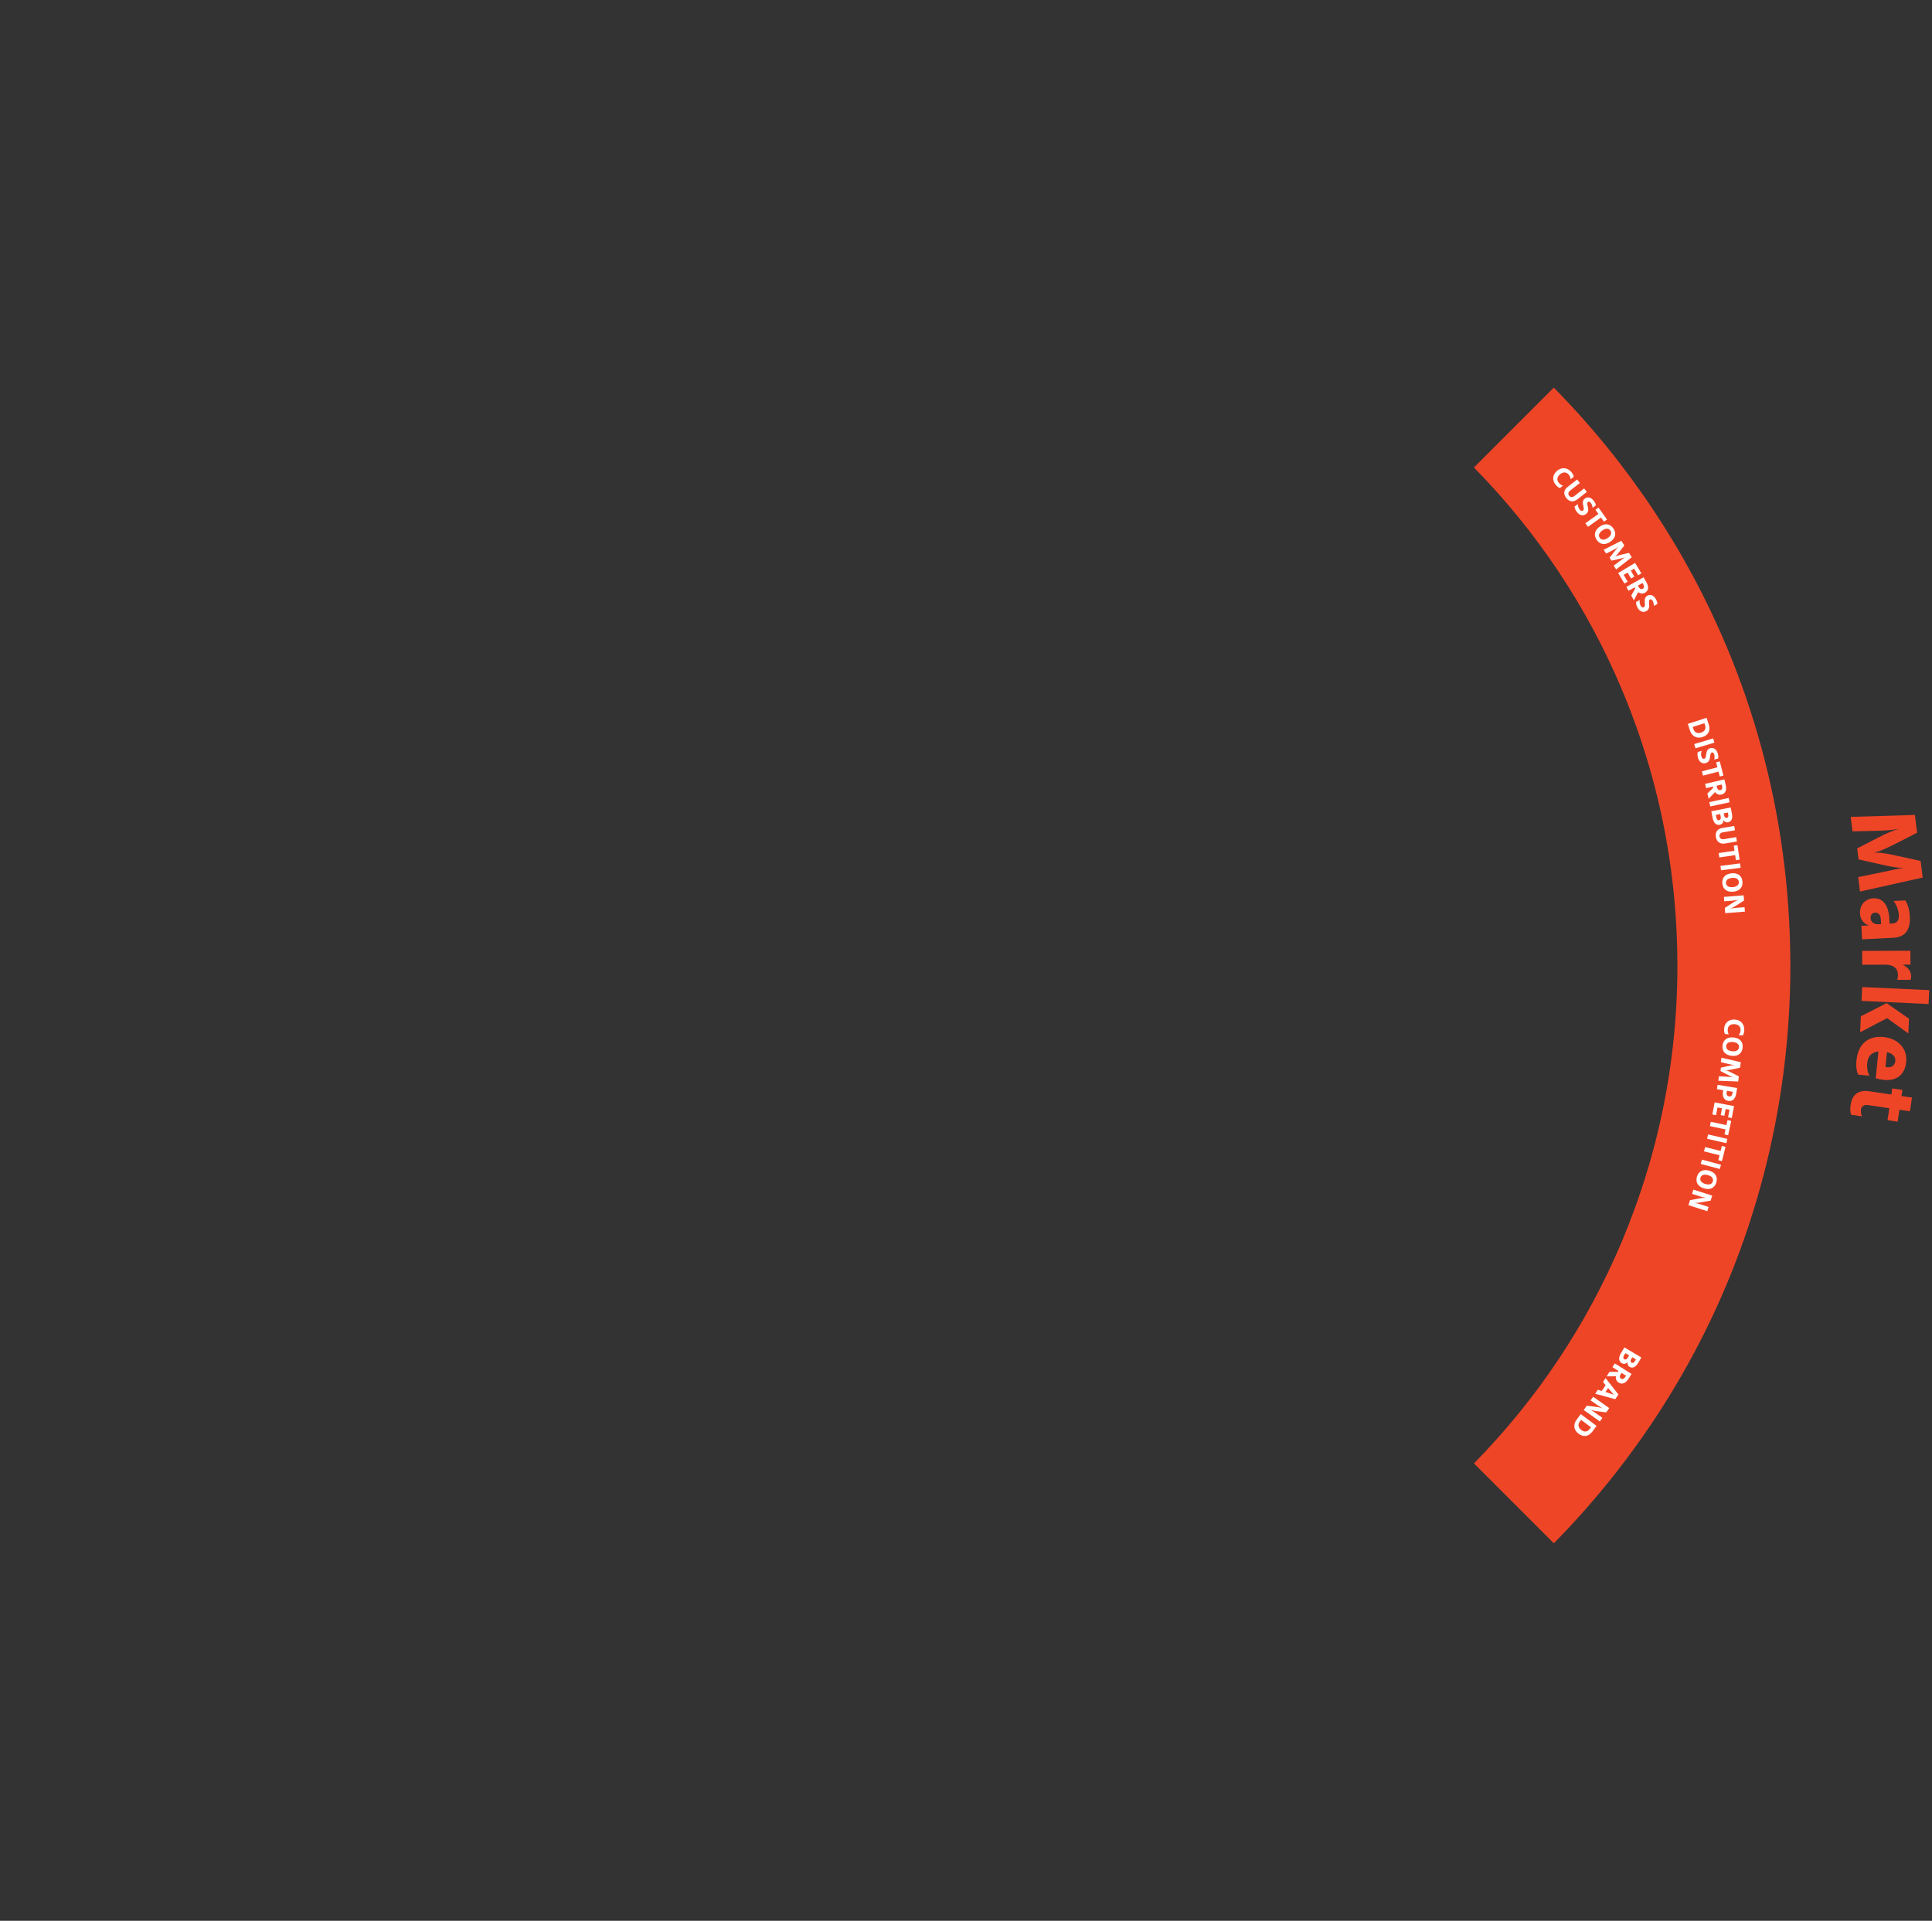 <?xml version="1.0" encoding="utf-8"?>
<!-- Generator: Adobe Illustrator 15.0.0, SVG Export Plug-In . SVG Version: 6.00 Build 0)  -->
<!DOCTYPE svg PUBLIC "-//W3C//DTD SVG 1.1//EN" "http://www.w3.org/Graphics/SVG/1.1/DTD/svg11.dtd">
<svg version="1.1" id="Layer_1" xmlns="http://www.w3.org/2000/svg" xmlns:xlink="http://www.w3.org/1999/xlink" x="0px" y="0px"
	 width="692.24px" height="688.289px" viewBox="0 -832 692.24 688.289" enable-background="new 0 -832 692.24 688.289"
	 xml:space="preserve">
<rect x="0" y="-832" width="692.24" height="688.289" fill="#333333" stroke="none"/>
<g id="ring">
</g>
<g>
	<path fill="#EF4527" d="M580.99-585.246c0.051,0.119,0.098,0.24,0.147,0.36c4.332,10.287,7.951,20.785,10.874,31.457
		c5.847,21.343,8.862,43.388,8.991,65.879c0.003,0.506,0.021,1.01,0.021,1.516c0,22.023-2.777,43.625-8.252,64.567
		c-2.812,10.75-6.343,21.323-10.576,31.69c-0.401,0.984-0.79,1.972-1.205,2.951c-12.512,29.582-30.296,56.221-52.859,79.223
		l28.62,28.619c27.375-27.832,48.585-60.137,62.938-95.264c4.879-11.938,8.951-24.209,12.22-36.734
		c6.312-24.205,9.59-49.377,9.59-75.055c0-0.506-0.017-1.009-0.019-1.515c-0.132-26.152-3.633-51.775-10.312-76.37
		c-3.381-12.449-7.582-24.629-12.561-36.486c-14.33-34.132-35.16-65.546-61.869-92.697l-28.621,28.621
		C550.688-641.478,568.476-614.833,580.99-585.246z"/>
	<g>
		<path fill="#FFFFFF" d="M557.959-663.34c1.637-1.348,3.706-1.161,5.14,0.581c0.508,0.615,0.72,1.12,0.777,1.589l-1.126,0.927
			c-0.057-0.646-0.237-1.164-0.671-1.69c-0.833-1.013-2.028-0.995-3.073-0.135c-1.118,0.921-1.318,2.063-0.492,3.068
			c0.44,0.535,0.969,0.862,1.49,1.018l-1.062,0.873c-0.569-0.197-1.073-0.611-1.527-1.162
			C556.027-659.957,556.273-661.953,557.959-663.34z"/>
		<path fill="#FFFFFF" d="M567.596-656.981l0.977,1.249l-3.399,2.659c-1.405,1.1-2.888,0.926-3.98-0.472
			c-1.094-1.397-0.931-2.858,0.442-3.933l3.457-2.704l0.978,1.248l-3.481,2.724c-0.703,0.551-0.84,1.244-0.361,1.856
			c0.479,0.611,1.186,0.646,1.896,0.089L567.596-656.981z"/>
		<path fill="#FFFFFF" d="M570.655-650.041c-0.082-0.62-0.248-1.178-0.649-1.717c-0.375-0.505-0.739-0.588-1.043-0.362
			c-0.286,0.213-0.342,0.543-0.082,1.541c0.312,1.194,0.332,2.083-0.645,2.811c-1.012,0.752-2.318,0.456-3.247-0.791
			c-0.532-0.716-0.749-1.341-0.829-1.923l1.188-0.884c0.016,0.775,0.23,1.399,0.64,1.947c0.376,0.505,0.836,0.646,1.188,0.384
			c0.354-0.263,0.396-0.662,0.117-1.724c-0.305-1.147-0.224-2.007,0.618-2.634c0.91-0.677,2.207-0.412,3.167,0.877
			c0.451,0.606,0.611,0.997,0.739,1.608L570.655-650.041z"/>
		<path fill="#FFFFFF" d="M574.701-645.054l-1.061-1.489l-4.674,3.324l-0.919-1.293l4.674-3.324l-1.064-1.498l1.097-0.779
			l3.043,4.28L574.701-645.054z"/>
		<path fill="#FFFFFF" d="M572.097-638.551c-1.165-1.722-0.732-3.499,1.163-4.783c1.869-1.267,3.672-1.002,4.838,0.72
			c1.166,1.722,0.742,3.493-1.128,4.76C575.074-636.57,573.264-636.828,572.097-638.551z M577.012-641.877
			c-0.584-0.861-1.636-0.897-2.827-0.091c-1.209,0.819-1.584,1.821-1.001,2.683c0.583,0.86,1.652,0.885,2.861,0.066
			C577.237-640.026,577.594-641.016,577.012-641.877z"/>
		<path fill="#FFFFFF" d="M580.938-638.218L582-636.54l-1.739,2.243c-0.943,1.22-1.276,1.479-1.651,1.791
			c0.431-0.223,0.828-0.399,2.314-0.742l2.761-0.628l0.988,1.563l-5.62,4.362l-0.865-1.368l2.205-1.643
			c1.033-0.766,1.351-1.053,1.915-1.435c-0.609,0.312-1.152,0.456-2.363,0.724l-2.55,0.568l-0.656-1.039l1.595-2.078
			c0.639-0.839,1.136-1.389,1.662-1.834c-0.565,0.383-1.197,0.758-2.066,1.194l-2.463,1.235l-0.865-1.368L580.938-638.218z"/>
		<path fill="#FFFFFF" d="M583.192-623.578l-1.156,0.686l-2.244-3.784l6.089-3.61l2.223,3.749l-1.155,0.686l-1.414-2.385
			l-1.211,0.718l1.266,2.132l-1.156,0.686l-1.266-2.132l-1.409,0.836L583.192-623.578z"/>
		<path fill="#FFFFFF" d="M584.472-618.59l1.444-2.532l-0.057-0.101l-0.165-0.293l-2.18,1.224l-0.775-1.383l6.171-3.466l1.038,1.85
			c0.905,1.611,0.722,2.979-0.505,3.668c-0.843,0.473-1.692,0.396-2.463-0.206l-1.562,2.925L584.472-618.59z M586.866-622.174
			l0.304,0.54c0.375,0.668,0.922,0.891,1.472,0.582c0.485-0.272,0.553-0.84,0.177-1.508l-0.304-0.54L586.866-622.174z"/>
		<path fill="#FFFFFF" d="M592.551-614.875c0.015-0.625-0.066-1.2-0.383-1.793c-0.296-0.556-0.641-0.692-0.976-0.515
			c-0.313,0.167-0.419,0.484-0.313,1.51c0.13,1.227,0.016,2.106-1.059,2.679c-1.111,0.591-2.357,0.102-3.088-1.269
			c-0.42-0.788-0.538-1.437-0.53-2.023l1.307-0.695c-0.103,0.768,0.018,1.417,0.337,2.02c0.296,0.556,0.729,0.766,1.117,0.559
			c0.39-0.207,0.492-0.595,0.375-1.685c-0.127-1.18,0.082-2.016,1.007-2.509c1-0.532,2.241-0.075,2.996,1.342
			c0.354,0.667,0.454,1.077,0.489,1.7L592.551-614.875z"/>
	</g>
	<g>
		<path fill="#FFFFFF" d="M612.234-572.457c0.736,2.289-0.146,3.896-2.226,4.566c-2.129,0.686-3.842-0.317-4.518-2.417l-0.741-2.298
			l6.736-2.171L612.234-572.457z M606.765-570.739c0.394,1.22,1.417,1.694,2.736,1.27c1.3-0.419,1.834-1.396,1.438-2.625
			l-0.245-0.76l-4.179,1.346L606.765-570.739z"/>
		<path fill="#FFFFFF" d="M613.818-567.405l0.456,1.519l-6.776,2.036l-0.457-1.519L613.818-567.405z"/>
		<path fill="#FFFFFF" d="M614.215-559.812c0.145-0.607,0.188-1.188,0.005-1.834c-0.172-0.605-0.479-0.812-0.845-0.71
			c-0.344,0.097-0.513,0.385-0.627,1.409c-0.134,1.228-0.432,2.063-1.604,2.396c-1.213,0.343-2.327-0.4-2.748-1.896
			c-0.244-0.858-0.224-1.519-0.091-2.091l1.425-0.402c-0.264,0.729-0.284,1.39-0.1,2.046c0.172,0.605,0.55,0.902,0.975,0.783
			c0.425-0.12,0.606-0.478,0.725-1.568c0.125-1.181,0.506-1.954,1.518-2.239c1.091-0.308,2.206,0.402,2.644,1.947
			c0.207,0.728,0.216,1.15,0.117,1.767L614.215-559.812z"/>
		<path fill="#FFFFFF" d="M616.209-553.744l-0.459-1.768l-5.549,1.441l-0.398-1.535l5.549-1.441l-0.462-1.778l1.302-0.338
			l1.318,5.081L616.209-553.744z"/>
		<path fill="#FFFFFF" d="M611.765-547.668l2.089-2.035l-0.026-0.113l-0.076-0.327l-2.434,0.574l-0.364-1.544l6.891-1.625
			l0.487,2.065c0.424,1.799-0.131,3.063-1.5,3.386c-0.94,0.223-1.736-0.087-2.312-0.879l-2.31,2.379L611.765-547.668z
			 M615.059-550.453l0.143,0.604c0.176,0.746,0.64,1.111,1.254,0.967c0.541-0.127,0.763-0.654,0.587-1.4l-0.143-0.604
			L615.059-550.453z"/>
		<path fill="#FFFFFF" d="M619.379-546.064l0.336,1.551l-6.923,1.491l-0.334-1.551L619.379-546.064z"/>
		<path fill="#FFFFFF" d="M620.565-540.332c0.324,1.648-0.193,2.767-1.398,3.004c-0.669,0.132-1.264-0.168-1.63-0.78
			c-0.01,0.868-0.521,1.493-1.343,1.655c-1.268,0.25-2.206-0.656-2.554-2.418l-0.475-2.41l6.941-1.368L620.565-540.332z
			 M614.973-539.069c0.139,0.7,0.499,1.068,0.974,0.975c0.494-0.098,0.723-0.57,0.584-1.271l-0.183-0.927l-1.556,0.307
			L614.973-539.069z M619.097-540.833l-1.473,0.29l0.154,0.783c0.122,0.617,0.48,0.921,0.924,0.834
			c0.464-0.091,0.671-0.507,0.553-1.104L619.097-540.833z"/>
		<path fill="#FFFFFF" d="M622.072-532.042l0.268,1.562l-4.252,0.729c-1.76,0.301-2.98-0.555-3.28-2.303
			c-0.3-1.749,0.537-2.957,2.255-3.25l4.324-0.74l0.269,1.562l-4.355,0.745c-0.879,0.15-1.329,0.695-1.198,1.461
			c0.132,0.767,0.737,1.131,1.626,0.979L622.072-532.042z"/>
		<path fill="#FFFFFF" d="M621.969-523.767l-0.263-1.809l-5.674,0.825l-0.229-1.569l5.673-0.825l-0.263-1.818l1.33-0.193
			l0.754,5.196L621.969-523.767z"/>
		<path fill="#FFFFFF" d="M623.475-522.617l0.203,1.573l-7.023,0.905l-0.203-1.574L623.475-522.617z"/>
		<path fill="#FFFFFF" d="M617.123-515.379c-0.224-2.066,0.99-3.434,3.266-3.68c2.244-0.243,3.712,0.834,3.937,2.9
			c0.224,2.066-0.98,3.433-3.225,3.675C618.825-512.238,617.348-513.313,617.123-515.379z M623.02-516.018
			c-0.11-1.033-1.022-1.558-2.452-1.402c-1.451,0.157-2.251,0.866-2.14,1.899c0.111,1.033,1.044,1.556,2.495,1.398
			C622.354-514.277,623.132-514.984,623.02-516.018z"/>
		<path fill="#FFFFFF" d="M624.746-511.168l0.146,1.874l-2.8,1.769c-1.174,0.745-1.858,0.999-2.176,1.119
			c0.331-0.068,1.027-0.187,2.242-0.282l2.92-0.229l0.125,1.581l-7.057,0.555l-0.146-1.873l2.796-1.811
			c1.112-0.72,1.921-1.025,2.218-1.134c-0.301,0.066-1.129,0.247-2.279,0.338l-2.921,0.229l-0.125-1.58L624.746-511.168z"/>
	</g>
	<g>
		<path fill="#FFFFFF" d="M621.673-466.647c2.114,0.17,3.474,1.742,3.293,3.994c-0.062,0.795-0.263,1.307-0.546,1.684l-1.455-0.115
			c0.409-0.506,0.639-1.004,0.693-1.684c0.104-1.309-0.768-2.127-2.117-2.234c-1.444-0.115-2.384,0.566-2.488,1.865
			c-0.055,0.689,0.098,1.293,0.364,1.768l-1.37-0.109c-0.273-0.538-0.349-1.188-0.292-1.898
			C617.93-465.557,619.495-466.821,621.673-466.647z"/>
		<path fill="#FFFFFF" d="M617.186-457.331c0.219-2.068,1.693-3.146,3.969-2.908c2.244,0.236,3.452,1.6,3.233,3.666
			c-0.218,2.066-1.683,3.146-3.925,2.91C618.188-453.903,616.969-455.265,617.186-457.331z M623.083-456.712
			c0.108-1.033-0.672-1.738-2.102-1.889c-1.451-0.152-2.383,0.371-2.491,1.404s0.692,1.74,2.144,1.894
			C622.064-455.151,622.975-455.679,623.083-456.712z"/>
		<path fill="#FFFFFF" d="M623.733-451.376l-0.269,1.967l-2.773,0.598c-1.508,0.324-1.929,0.309-2.416,0.307
			c0.474,0.106,0.892,0.227,2.249,0.922l2.516,1.297l-0.25,1.832l-7.106-0.281l0.22-1.602l2.743,0.161
			c1.283,0.079,1.709,0.063,2.39,0.136c-0.668-0.154-1.177-0.395-2.274-0.968l-2.314-1.207l0.165-1.217l2.558-0.563
			c1.027-0.229,1.762-0.332,2.451-0.332c-0.68-0.072-1.404-0.191-2.351-0.416l-2.679-0.642l0.22-1.603L623.733-451.376z"/>
		<path fill="#FFFFFF" d="M622.066-440.028c-0.304,1.822-1.346,2.769-2.795,2.525c-1.514-0.25-2.231-1.5-1.924-3.354l0.081-0.486
			l-2.258-0.376l0.26-1.563l6.982,1.162L622.066-440.028z M618.654-440.512c-0.125,0.756,0.202,1.278,0.886,1.394
			c0.622,0.104,1.061-0.293,1.187-1.049l0.103-0.611l-2.072-0.344L618.654-440.512z"/>
		<path fill="#FFFFFF" d="M614.857-432.394l-1.32-0.25l0.818-4.322l6.951,1.316l-0.81,4.281l-1.321-0.25l0.517-2.725l-1.383-0.262
			l-0.461,2.436l-1.319-0.25l0.461-2.436l-1.609-0.305L614.857-432.394z"/>
		<path fill="#FFFFFF" d="M617.889-425.495l0.379-1.787l-5.604-1.19l0.328-1.55l5.606,1.191l0.384-1.799l1.313,0.279l-1.092,5.135
			L617.889-425.495z"/>
		<path fill="#FFFFFF" d="M618.905-423.905l-0.354,1.545l-6.9-1.584l0.354-1.545L618.905-423.905z"/>
		<path fill="#FFFFFF" d="M615.677-416.263l0.44-1.773l-5.564-1.383l0.382-1.539l5.565,1.383l0.443-1.783l1.305,0.324l-1.268,5.097
			L615.677-416.263z"/>
		<path fill="#FFFFFF" d="M616.631-414.634l-0.408,1.532l-6.839-1.819l0.408-1.533L616.631-414.634z"/>
		<path fill="#FFFFFF" d="M608.014-410.331c0.577-1.996,2.22-2.801,4.418-2.166c2.168,0.627,3.118,2.182,2.541,4.178
			c-0.575,1.996-2.209,2.805-4.377,2.178C608.396-406.776,607.438-408.333,608.014-410.331z M613.713-408.684
			c0.288-0.998-0.356-1.829-1.739-2.229c-1.4-0.404-2.411-0.052-2.698,0.946c-0.288,0.999,0.377,1.837,1.777,2.241
			C612.435-407.325,613.424-407.685,613.713-408.684z"/>
		<path fill="#FFFFFF" d="M613.494-403.569l-0.571,1.791l-3.261,0.582c-1.369,0.248-2.102,0.225-2.439,0.215
			c0.333,0.062,1.023,0.216,2.185,0.586l2.793,0.89l-0.481,1.513l-6.747-2.15l0.571-1.791l3.274-0.621
			c1.302-0.247,2.166-0.227,2.48-0.213c-0.303-0.053-1.139-0.197-2.239-0.549l-2.793-0.891l0.481-1.511L613.494-403.569z"/>
	</g>
	<g>
		<path fill="#FFFFFF" d="M586.901-343.532c-0.856,1.445-1.989,1.936-3.046,1.309c-0.588-0.348-0.83-0.969-0.693-1.669
			c-0.589,0.642-1.384,0.767-2.106,0.338c-1.109-0.657-1.206-1.96-0.291-3.505l1.254-2.113l6.089,3.609L586.901-343.532z
			 M581.889-346.319c-0.363,0.613-0.34,1.129,0.076,1.375c0.435,0.258,0.919,0.057,1.283-0.559l0.48-0.812l-1.362-0.809
			L581.889-346.319z M586.142-344.886l-1.292-0.766l-0.406,0.687c-0.321,0.542-0.256,1.009,0.133,1.238
			c0.406,0.241,0.839,0.069,1.147-0.455L586.142-344.886z"/>
		<path fill="#FFFFFF" d="M576.705-340.438l2.916,0.058l0.062-0.099l0.18-0.283l-2.117-1.329l0.844-1.345l5.995,3.766l-1.128,1.797
			c-0.983,1.564-2.272,2.059-3.465,1.311c-0.818-0.514-1.157-1.297-0.996-2.264l-3.316,0.026L576.705-340.438z M581-340.049
			l-0.33,0.524c-0.406,0.648-0.342,1.236,0.191,1.57c0.472,0.297,1.002,0.084,1.409-0.564l0.329-0.525L581-340.049z"/>
		<path fill="#FFFFFF" d="M573.929-333.581l1.384-2.082l-0.952-1.125l0.918-1.381l4.604,5.858l-1.135,1.704l-7.185-1.977
			l0.949-1.427L573.929-333.581z M575.22-333.19l0.297,0.084c2.196,0.68,2.495,0.802,2.757,0.9
			c-0.192-0.205-0.418-0.416-1.896-2.193l-0.197-0.232L575.22-333.19z"/>
		<path fill="#FFFFFF" d="M576.602-327.428l-1.084,1.534l-3.282-0.43c-1.38-0.178-2.068-0.42-2.39-0.53
			c0.299,0.159,0.909,0.515,1.904,1.217l2.393,1.69l-0.914,1.295l-5.779-4.084l1.084-1.534l3.308,0.396
			c1.315,0.157,2.132,0.438,2.429,0.547c-0.271-0.143-1.023-0.531-1.969-1.199l-2.393-1.688l0.915-1.296L576.602-327.428z"/>
		<path fill="#FFFFFF" d="M570.601-319.087c-1.438,1.926-3.261,2.137-5.01,0.828c-1.791-1.339-1.964-3.316-0.644-5.082l1.444-1.934
			l5.669,4.236L570.601-319.087z M566.035-322.553c-0.768,1.024-0.562,2.136,0.549,2.966c1.093,0.816,2.199,0.688,2.973-0.348
			l0.479-0.639l-3.516-2.627L566.035-322.553z"/>
	</g>
	<g>
		<path fill="#EF4527" d="M686.113-539.98l0.793,6.376l-8.185,4.17c-4.444,2.266-5.776,2.568-7.306,2.964
			c1.569-0.058,2.978-0.027,7.801,1.017l8.947,1.971l0.738,5.938l-22.467,5.021l-0.646-5.195l8.722-1.77
			c4.078-0.815,5.398-1.22,7.583-1.561c-2.219,0.07-4.006-0.255-7.919-1.139l-8.247-1.853l-0.491-3.947l7.534-3.883
			c3.024-1.575,5.238-2.502,7.395-3.078c-2.186,0.34-4.555,0.566-7.694,0.647l-8.916,0.219l-0.646-5.196L686.113-539.98z"/>
		<path fill="#EF4527" d="M682.68-509.355c0.812,1.218,1.492,3.26,1.62,5.807c0.245,4.854-1.706,7.369-5.916,7.581l-11.203,0.564
			l-0.244-4.855l2.783-0.14c-1.689-0.46-3.153-1.814-3.276-4.26c-0.168-3.327,2.147-5.315,4.763-5.447
			c3.327-0.168,5.494,2.311,5.747,7.335l0.089,1.766l0.577-0.029c1.9-0.096,2.851-0.858,2.736-3.133
			c-0.097-1.901-0.938-3.731-1.886-4.977L682.68-509.355z M673.896-502.65c-0.08-1.562-0.938-2.37-1.99-2.317
			c-1.086,0.055-1.73,0.769-1.673,1.923c0.067,1.357,1.104,2.327,2.902,2.236l0.85-0.043L673.896-502.65z"/>
		<path fill="#EF4527" d="M681.655-486.335c2.077,0.944,3.102,2.471,3.107,4.239c0,0.511-0.065,0.851-0.2,1.19l-4.795,0.015
			c0.202-0.544,0.27-1.056,0.268-1.804c-0.006-2.176-1.475-3.633-4.533-3.623l-8.261,0.025l-0.017-4.963l17.271-0.055l0.017,4.964
			L681.655-486.335z"/>
		<path fill="#EF4527" d="M666.483-462.096l0.264-5.739l9.2-4.685l0.001-0.034l8.049,5.609l-0.241,5.266l-7.611-5.488
			L666.483-462.096z M691.24-477.198l-0.229,4.961l-24.014-1.102l0.227-4.959L691.24-477.198z"/>
		<path fill="#EF4527" d="M665.824-446.921c-0.581-1.016-0.871-2.89-0.646-5.121c0.601-5.955,4.312-8.896,9.657-8.357
			c5.379,0.541,8.628,4.25,8.159,8.918c-0.471,4.668-3.564,6.887-7.896,6.451c-1.251-0.127-2.319-0.371-3.014-0.61l0.963-9.574
			c-2.348,0.242-3.749,1.604-3.998,4.074c-0.184,1.827,0.097,3.461,0.8,4.626L665.824-446.921z M675.569-449.698
			c0.132,0.047,0.264,0.094,0.636,0.131c1.318,0.134,2.715-0.479,2.884-2.17c0.163-1.623-0.952-2.762-2.988-3.238L675.569-449.698z"
			/>
		<path fill="#EF4527" d="M676.935-434.878l-7.634-1.137c-1.445-0.215-2.34,0.477-2.5,1.553c-0.131,0.875-0.01,1.684,0.384,2.498
			l-3.935-0.584c-0.316-0.873-0.377-2.086-0.172-3.465c0.581-3.9,2.917-5.513,6.684-4.951l7.903,1.176l0.325-2.187l3.632,0.541
			l-0.325,2.187l3.769,0.561l-0.731,4.91l-3.767-0.561l-0.637,4.271l-3.632-0.541L676.935-434.878z"/>
	</g>
</g>
<g id="red">
</g>
</svg>
